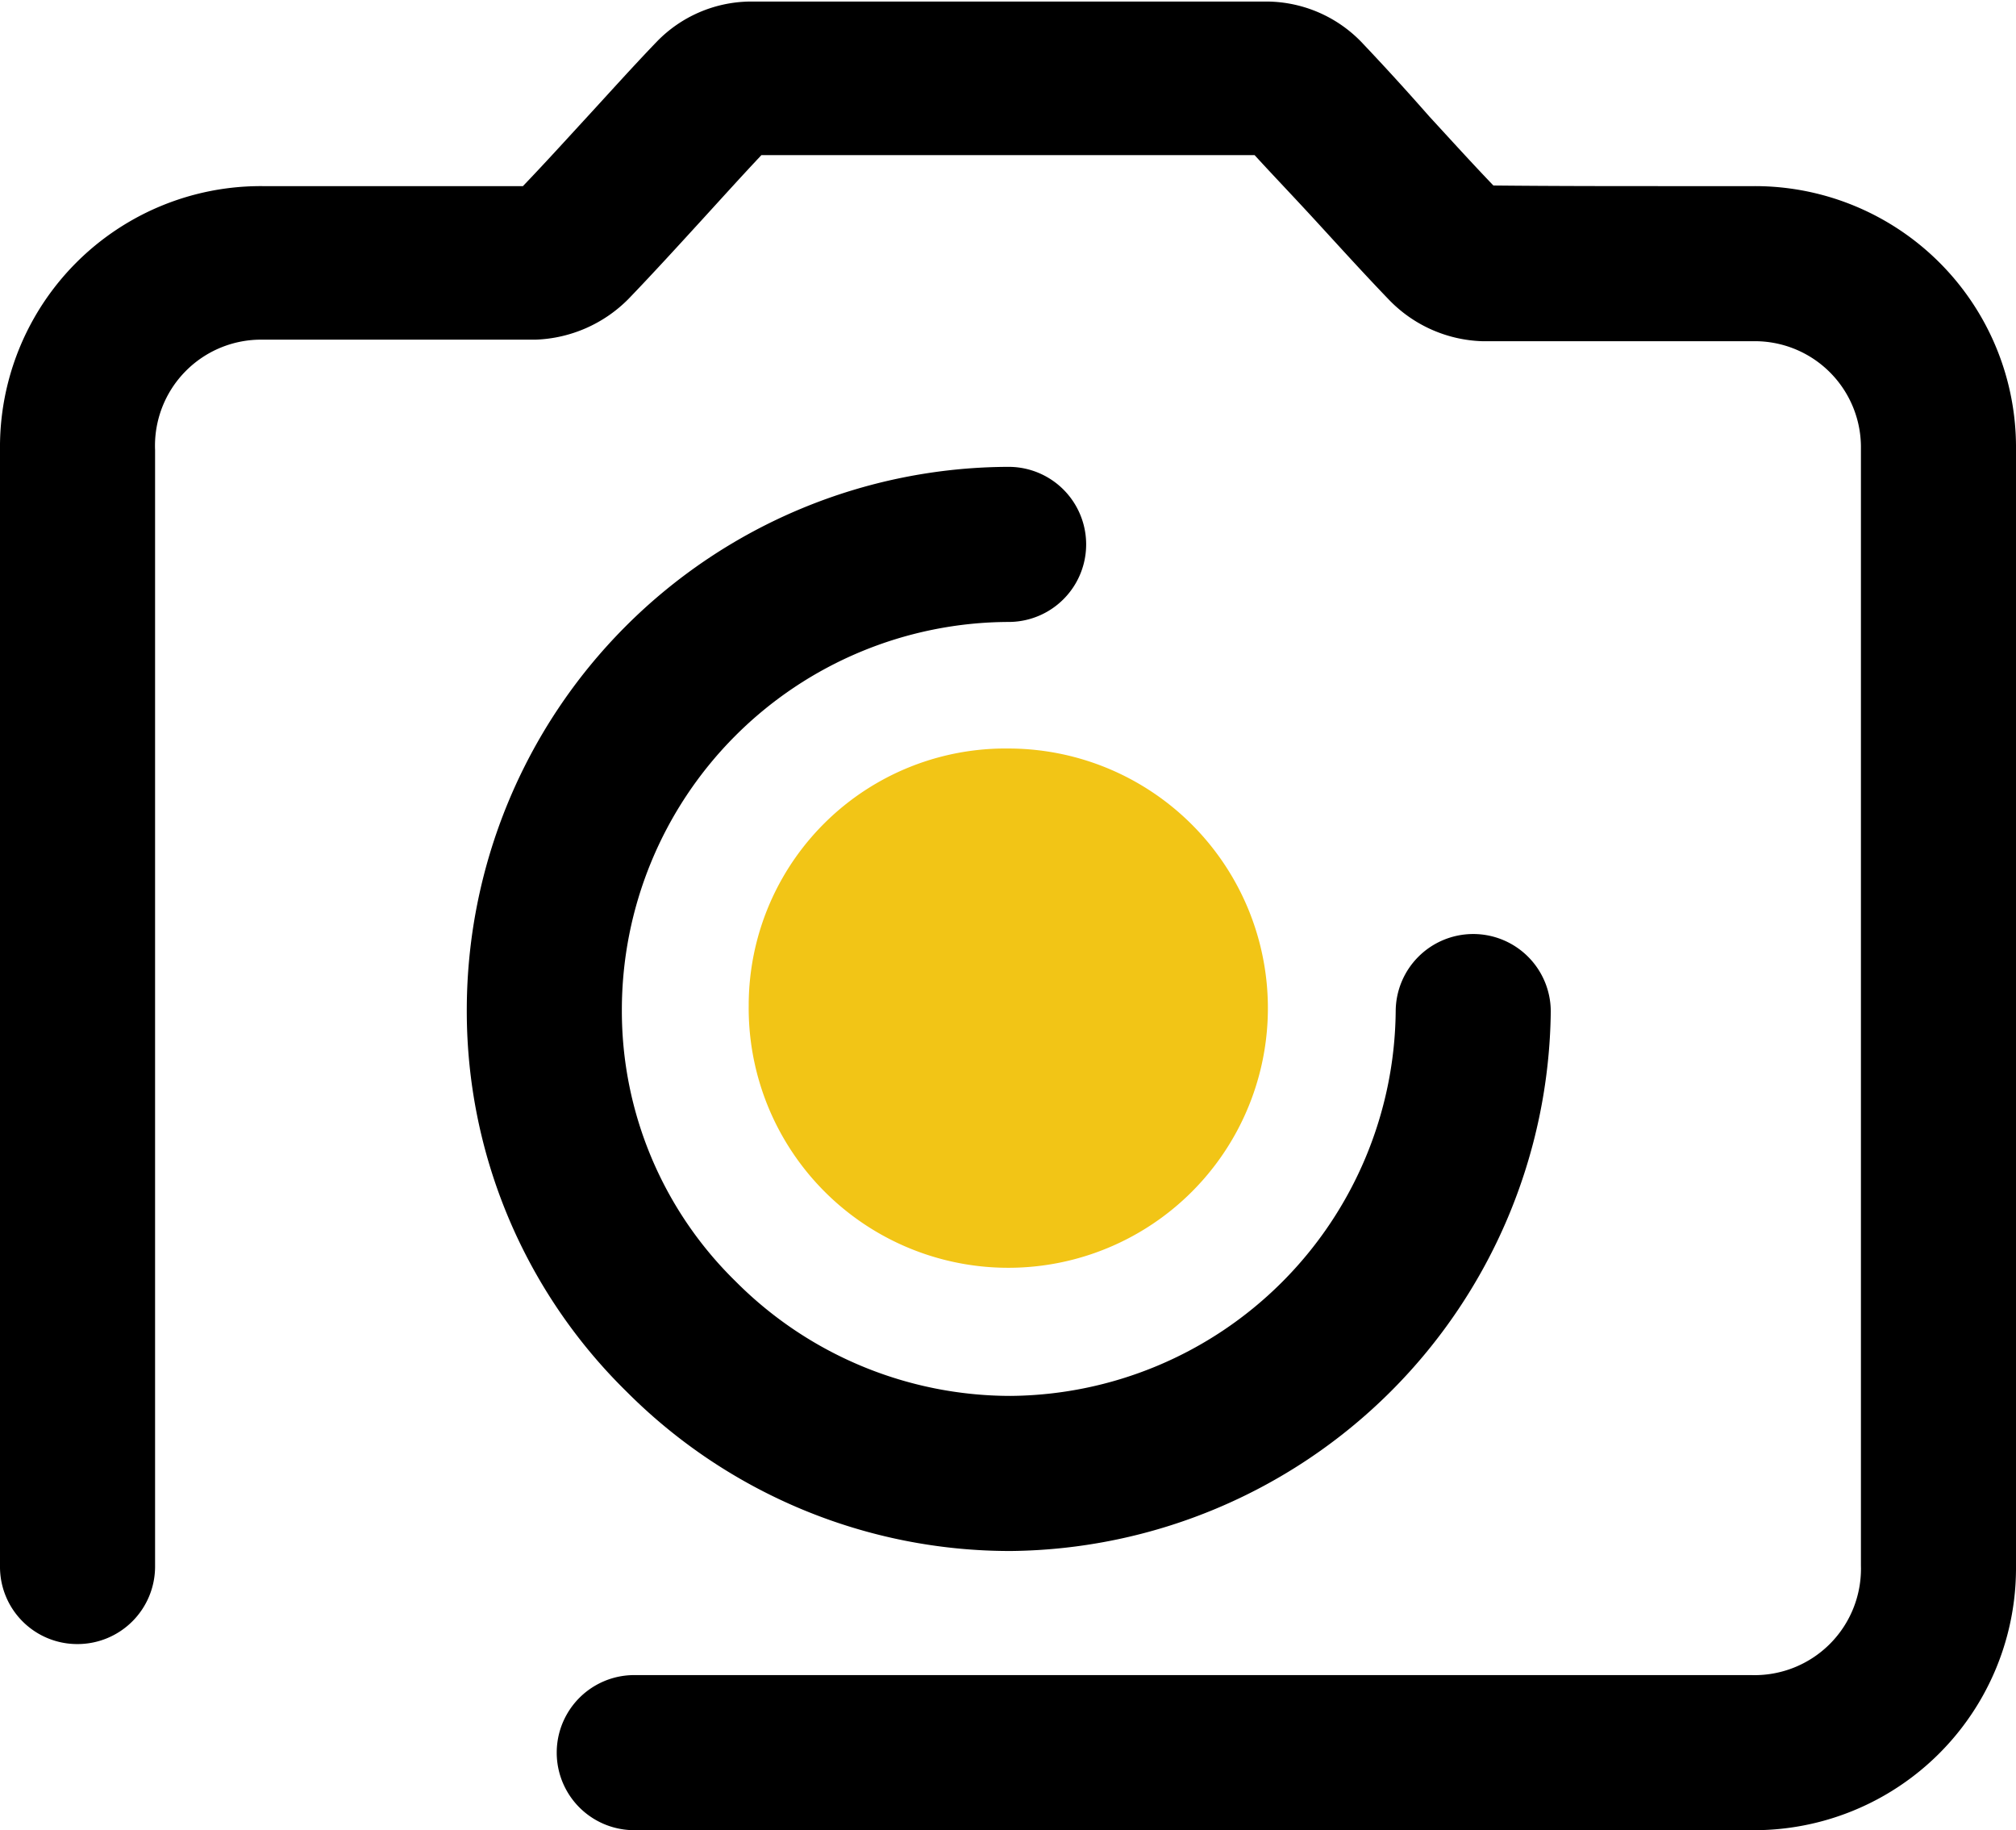 <svg xmlns="http://www.w3.org/2000/svg" viewBox="0 0 65 59"><defs><style>.cls-1{fill:#f2c516;}</style></defs><g id="Layer_2" data-name="Layer 2"><g id="Layer_1-2" data-name="Layer 1"><path d="M20.45,59a2.5,2.5,0,0,1,0-5h36A3.43,3.43,0,0,0,60,50.47v-36A3.42,3.42,0,0,0,56.51,11H54c-2.07,0-4.14,0-6.2,0a4.37,4.37,0,0,1-3-1.32c-.8-.83-1.57-1.68-2.35-2.53S41.1,5.71,40.45,5c-5.29,0-10.63,0-15.9,0-.65.69-1.29,1.4-1.93,2.1s-1.56,1.71-2.36,2.54a4.43,4.43,0,0,1-3,1.31c-2.05,0-4.1,0-6.15,0H8.48A3.42,3.42,0,0,0,5,14.51q0,18,0,36A2.5,2.5,0,0,1,2.51,53h0A2.49,2.49,0,0,1,0,50.49q0-18,0-36A8.41,8.41,0,0,1,8.47,6h2.62C13,6,14.94,6,16.86,6c.7-.73,1.38-1.48,2.07-2.23s1.48-1.63,2.24-2.42a4.25,4.25,0,0,1,3-1.3c5.53,0,11.15,0,16.71,0a4.28,4.28,0,0,1,3,1.29Q45,2.52,46.08,3.75c.69.75,1.37,1.5,2.07,2.23C50.08,6,52,6,54,6h2.56A8.42,8.42,0,0,1,65,14.5v36A8.45,8.45,0,0,1,56.45,59ZM48.34,6.18h0ZM24.78,4.78h0ZM32.58,50h0A17.46,17.46,0,0,1,20.2,44.86a17.18,17.18,0,0,1-5.15-12.28A17.52,17.52,0,0,1,32.52,15.05h0a2.5,2.5,0,0,1,0,5h0A12.51,12.51,0,0,0,20.05,32.58a12.19,12.19,0,0,0,3.67,8.73A12.51,12.51,0,0,0,32.58,45h0A12.52,12.52,0,0,0,45,32.61a2.5,2.5,0,0,1,2.5-2.5h0a2.5,2.5,0,0,1,2.5,2.5A17.59,17.59,0,0,1,32.58,50Z"/><path class="cls-1" d="M32.53,24.13a8.37,8.37,0,1,1-8.39,8.28A8.28,8.28,0,0,1,32.53,24.13Z"/></g></g></svg>